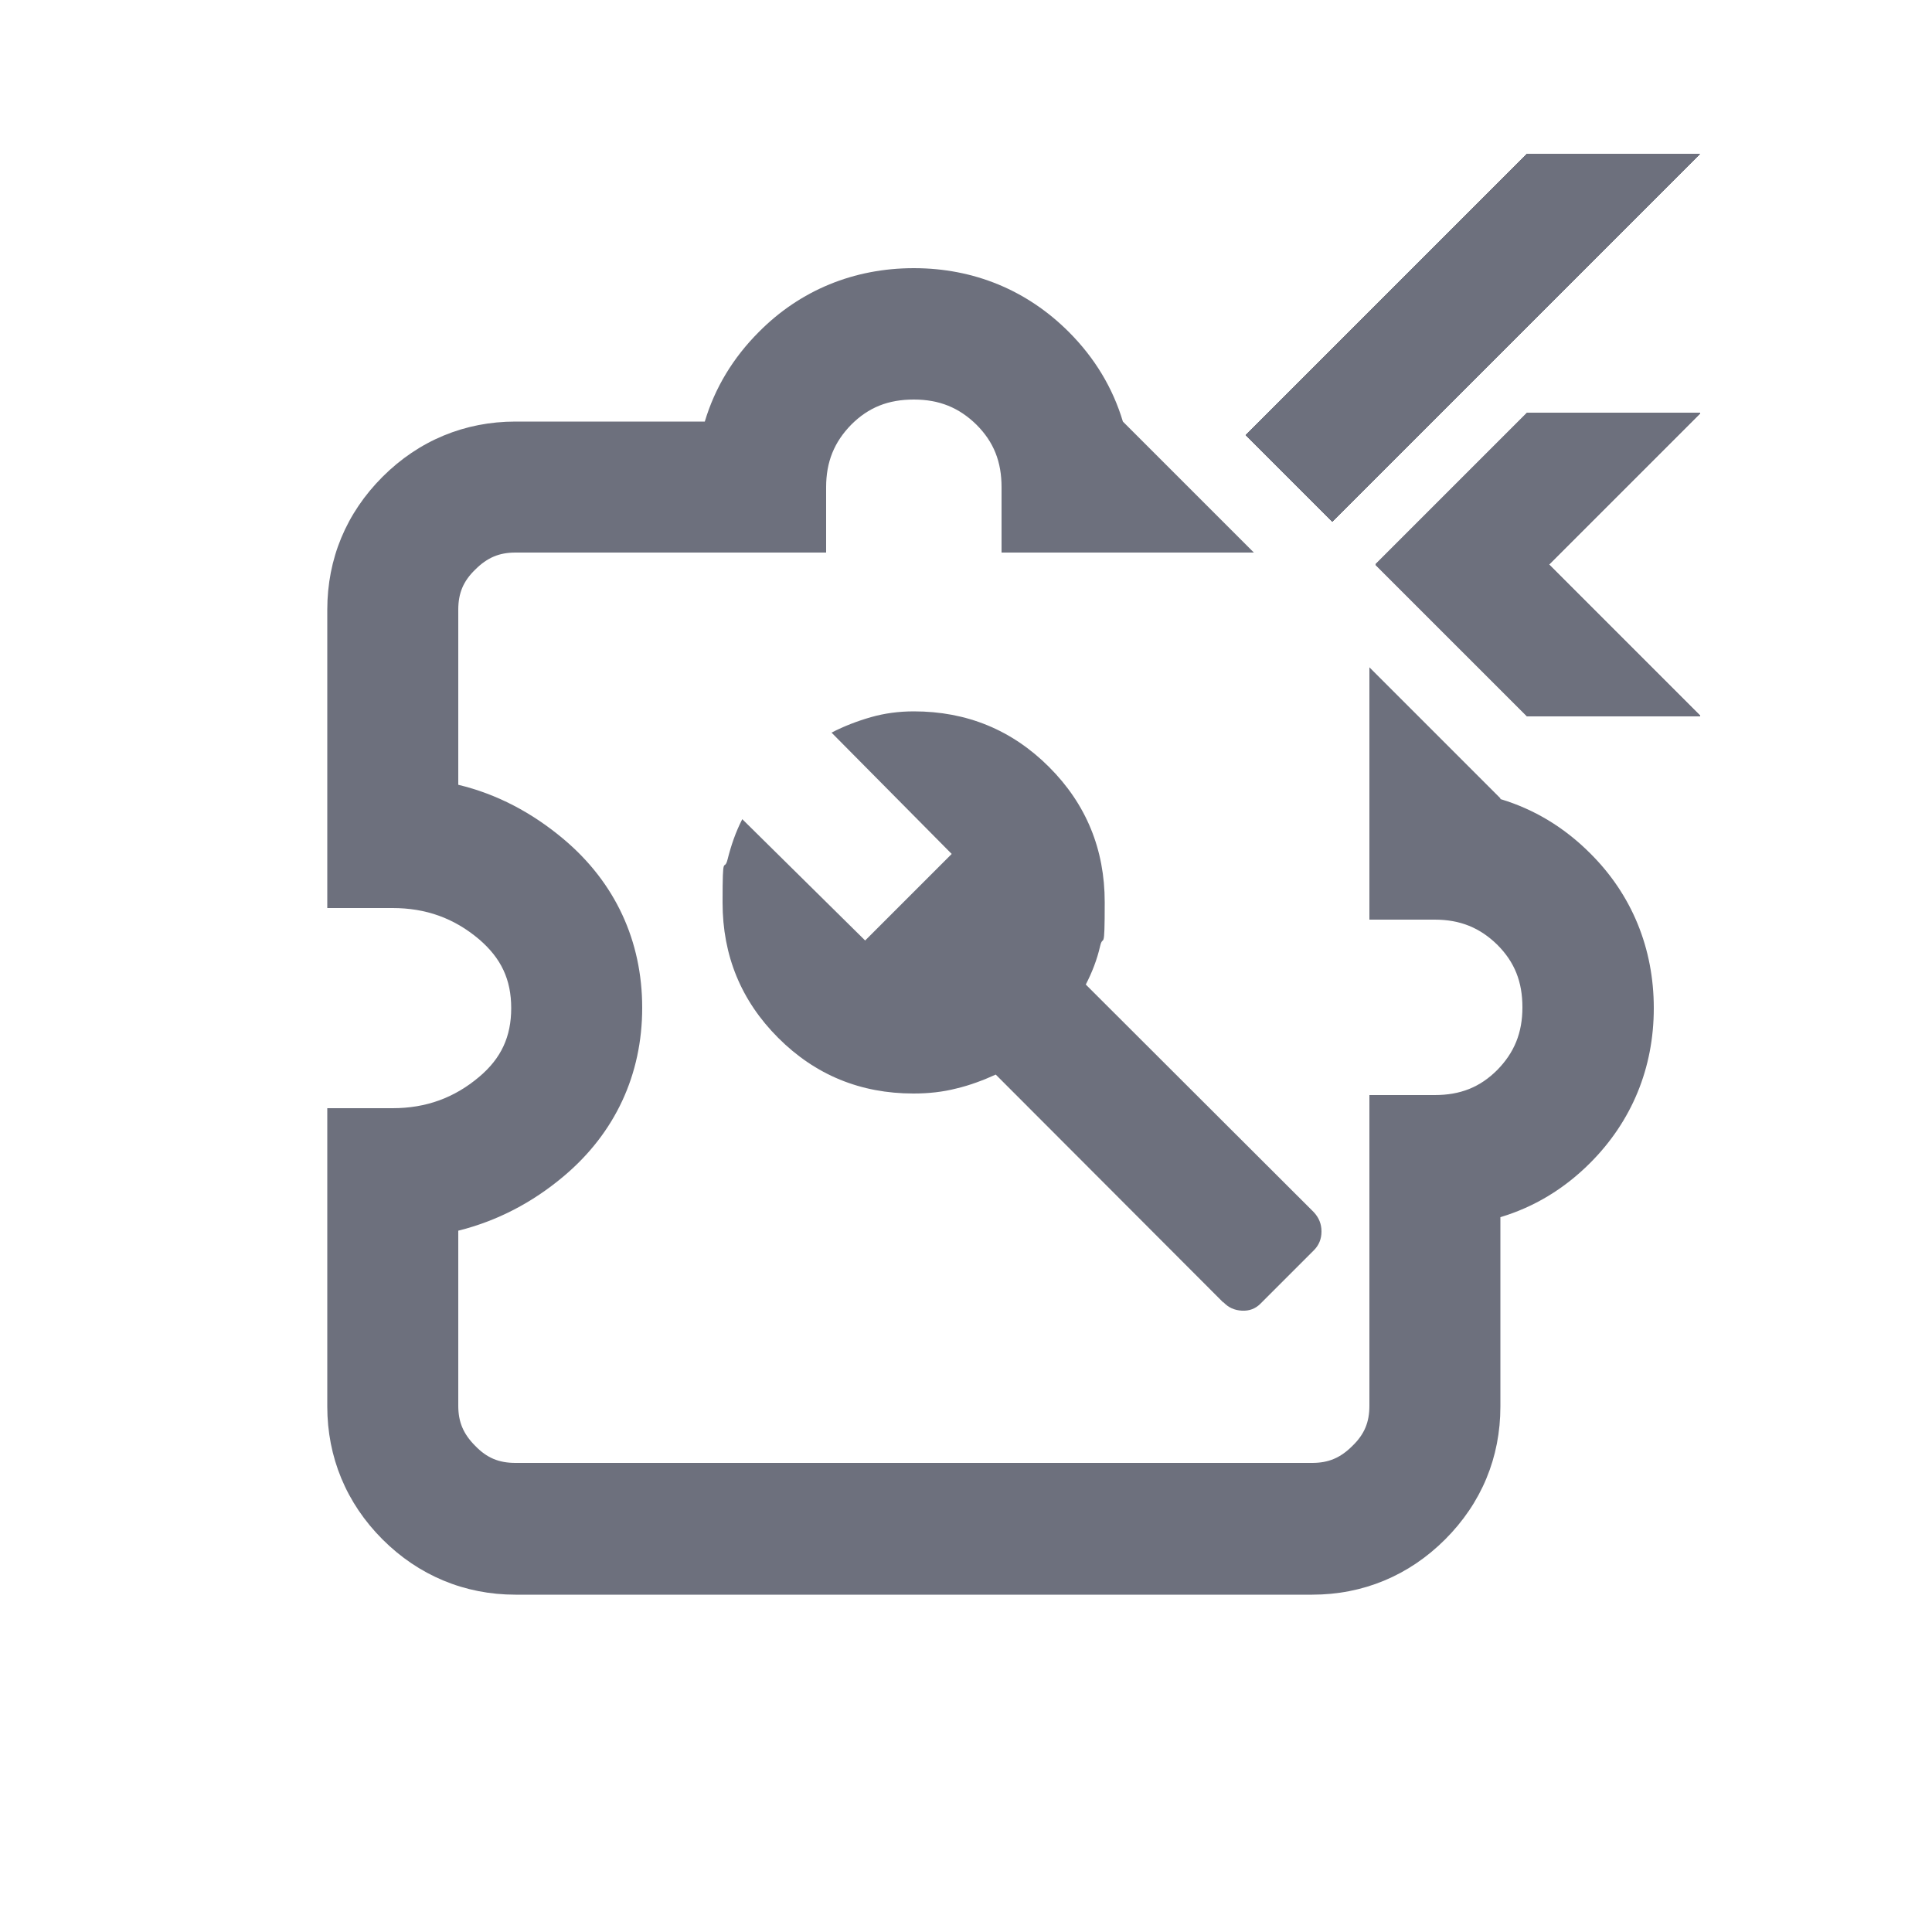 <?xml version="1.0" encoding="UTF-8"?>
<!--
  - Copyright 2024 The Chromium Authors. All rights reserved.
  - Use of this source code is governed by a BSD-style license that can be
  - found in the LICENSE file.
  -->

<svg id="Layer_1" data-name="Layer 1" xmlns="http://www.w3.org/2000/svg" xmlns:xlink="http://www.w3.org/1999/xlink" version="1.1" viewBox="0 0 500 500">
  <defs>
    <style>
      .cls-1 {
        clip-path: url(#clippath);
      }

      .cls-2 {
        fill: none;
      }

      .cls-2, .cls-3 {
        stroke-width: 0px;
      }

      .cls-4 {
        clip-path: url(#clippath-1);
      }

      .cls-5 {
        clip-path: url(#clippath-4);
      }

      .cls-6 {
        clip-path: url(#clippath-3);
      }

      .cls-7 {
        clip-path: url(#clippath-2);
      }

      .cls-3 {
        fill: #6d707d;
      }
    </style>
    <clipPath id="clippath">
      <path class="cls-2" d="M440,106.9l-39.2,39.2,39.2,39.2h-44.8l-16.8-16.8-22.4-22.4,39.2-39.2h44.8,0ZM395.2,39.8l-72.8,72.8,22.4,22.4,95.1-95.1h-44.8,0Z"/>
    </clipPath>
    <clipPath id="clippath-1">
      <path class="cls-2" d="M440,106.9l-39.2,39.2,39.2,39.2h-44.8l-16.8-16.8-22.4-22.4,39.2-39.2h44.8,0ZM395.2,39.8l-72.8,72.8,22.4,22.4,95.1-95.1h-44.8,0Z"/>
    </clipPath>
    <clipPath id="clippath-2">
      <path class="cls-2" d="M440,106.9l-39.2,39.2,39.2,39.2h-44.8l-16.8-16.8-22.4-22.4,39.2-39.2h44.8,0ZM395.2,39.8l-72.8,72.8,22.4,22.4,95.1-95.1h-44.8,0Z"/>
    </clipPath>
    <clipPath id="clippath-3">
      <path class="cls-2" d="M440,106.9l-39.2,39.2,39.2,39.2h-44.8l-16.8-16.8-22.4-22.4,39.2-39.2h44.8,0ZM395.2,39.8l-72.8,72.8,22.4,22.4,95.1-95.1h-44.8,0Z"/>
    </clipPath>
    <clipPath id="clippath-4">
      <path class="cls-2" d="M440,106.9l-39.2,39.2,39.2,39.2h-44.8l-16.8-16.8-22.4-22.4,39.2-39.2h44.8,0ZM395.2,39.8l-72.8,72.8,22.4,22.4,95.1-95.1h-44.8,0Z"/>
    </clipPath>
  </defs>
  <path class="cls-3" d="M316.6,337.1l-58.9-59c-3.3,1.5-6.8,2.8-10.2,3.6-3.5.9-7.2,1.3-11.1,1.3-13.7,0-25.4-4.8-35-14.4s-14.4-21.3-14.4-35,.4-7.6,1.3-11.2c.9-3.6,2.1-7.1,3.8-10.4l31.8,31.4,22.4-22.4-31.1-31.4c3.3-1.7,6.7-3,10.2-4s7.2-1.5,11.1-1.5c13.7,0,25.4,4.8,35,14.4,9.6,9.6,14.4,21.3,14.4,35s-.4,7.9-1.2,11.4c-.8,3.5-2.1,6.8-3.7,9.9l59,58.9c1.3,1.4,2,3,2,5s-.7,3.6-2,4.9l-13.8,13.8c-1.3,1.3-2.9,1.9-4.8,1.8s-3.5-.8-4.8-2.2h0Z"/>
  <g>
    <path class="cls-3" d="M440,106.9l-39.2,39.2,39.2,39.2h-44.8l-16.8-16.8h0l-22.4-22.4,39.2-39.2h44.8,0ZM395.2,39.8l-72.8,72.8,22.4,22.4,95.1-95.1h-44.8,0Z"/>
    <g>
      <path class="cls-3" d="M440,106.9l-39.2,39.2,39.2,39.2h-44.8l-16.8-16.8-22.4-22.4,39.2-39.2h44.8,0ZM395.2,39.8l-72.8,72.8,22.4,22.4,95.1-95.1h-44.8,0Z"/>
      <g class="cls-1">
        <polygon class="cls-3" points="440 106.9 440 106.9 440 106.9 395.2 106.9 356 146.1 378.4 168.5 440 106.9"/>
      </g>
    </g>
    <path class="cls-3" d="M440,106.9l-39.2,39.2,39.2,39.2h-44.8l-16.8-16.8h0l-22.4-22.4,39.2-39.2h44.8,0ZM395.2,39.8l-72.8,72.8,22.4,22.4,95.1-95.1h-44.8,0Z"/>
    <g>
      <path class="cls-3" d="M440,106.9l-39.2,39.2,39.2,39.2h-44.8l-16.8-16.8-22.4-22.4,39.2-39.2h44.8,0ZM395.2,39.8l-72.8,72.8,22.4,22.4,95.1-95.1h-44.8,0Z"/>
      <g class="cls-4">
        <polygon class="cls-3" points="344.8 134.9 322.5 112.5 395.2 39.8 440 39.8 344.8 134.9"/>
      </g>
    </g>
    <path class="cls-3" d="M440,106.9l-39.2,39.2,39.2,39.2h-44.8l-16.8-16.8h0l-22.4-22.4,39.2-39.2h44.8,0ZM395.2,39.8l-72.8,72.8,22.4,22.4,95.1-95.1h-44.8,0Z"/>
    <g>
      <path class="cls-3" d="M440,106.9l-39.2,39.2,39.2,39.2h-44.8l-16.8-16.8-22.4-22.4,39.2-39.2h44.8,0ZM395.2,39.8l-72.8,72.8,22.4,22.4,95.1-95.1h-44.8,0Z"/>
      <g class="cls-7">
        <polygon class="cls-3" points="378.4 168.5 395.2 185.3 440 185.3 440 185.3 400.8 146.1 378.4 168.5"/>
      </g>
    </g>
    <path class="cls-3" d="M440,106.9l-39.2,39.2,39.2,39.2h-44.8l-16.8-16.8h0l-22.4-22.4,39.2-39.2h44.8,0ZM395.2,39.8l-72.8,72.8,22.4,22.4,95.1-95.1h-44.8,0Z"/>
    <g>
      <path class="cls-3" d="M440,106.9l-39.2,39.2,39.2,39.2h-44.8l-16.8-16.8-22.4-22.4,39.2-39.2h44.8,0ZM395.2,39.8l-72.8,72.8,22.4,22.4,95.1-95.1h-44.8,0Z"/>
      <g class="cls-6">
        <polygon class="cls-3" points="378.4 168.5 411.6 157 400.8 146.1 378.4 168.5"/>
      </g>
    </g>
    <path class="cls-3" d="M440,106.9l-39.2,39.2,39.2,39.2h-44.8l-16.8-16.8h0l-22.4-22.4,39.2-39.2h44.8,0ZM395.2,39.8l-72.8,72.8,22.4,22.4,95.1-95.1h-44.8,0Z"/>
    <g>
      <path class="cls-3" d="M440,106.9l-39.2,39.2,39.2,39.2h-44.8l-16.8-16.8-22.4-22.4,39.2-39.2h44.8,0ZM395.2,39.8l-72.8,72.8,22.4,22.4,95.1-95.1h-44.8,0Z"/>
      <g class="cls-5">
        <rect class="cls-3" x="362.6" y="130.3" width="31.7" height="31.7" transform="translate(7.5 310.4) rotate(-45)"/>
      </g>
    </g>
    <path class="cls-3" d="M440,106.9l-39.2,39.2,39.2,39.2h-44.8l-16.8-16.8h0l-22.4-22.4,39.2-39.2h44.8,0ZM395.2,39.8l-72.8,72.8,22.4,22.4,95.1-95.1h-44.8,0Z"/>
  </g>
  <path class="cls-3" d="M388.3,206.6l-33.9-33.9v65.3h16.9c6.6,0,11.7,2.1,16.2,6.5,4.5,4.5,6.5,9.6,6.5,16.2s-2.1,11.7-6.5,16.2c-4.5,4.5-9.6,6.5-16.2,6.5h-16.9v80.4c0,4.3-1.3,7.4-4.4,10.4-3.1,3.1-6.2,4.4-10.4,4.4h-206.2c-4.3,0-7.4-1.3-10.4-4.4-3.1-3.1-4.4-6.2-4.4-10.4v-45.3c10-2.5,19.1-7.2,27.3-14.1,13.3-11.2,20.3-26.3,20.3-43.6s-7-32.4-20.3-43.6c-8.2-6.9-17.3-11.7-27.3-14.1v-45.3c0-4.3,1.3-7.4,4.4-10.4,3.1-3.1,6.2-4.4,10.4-4.4h80.4v-16.9c0-6.6,2.1-11.7,6.5-16.2,4.5-4.5,9.6-6.5,16.2-6.5s11.7,2.1,16.2,6.5c4.5,4.5,6.5,9.6,6.5,16.2v16.9h65.3l-33.9-33.9c-2.6-8.7-7.3-16.5-14-23.2-10.8-10.8-24.6-16.5-40.1-16.5s-29.4,5.7-40.1,16.5c-6.7,6.7-11.4,14.5-14,23.2h-49c-13.1,0-25,4.9-34.4,14.3s-14.3,21.2-14.3,34.4v77.2h16.9c8.6,0,15.9,2.6,22.4,8.1,5.7,4.9,8.3,10.4,8.3,17.8s-2.6,13-8.3,17.8c-6.4,5.4-13.7,8.1-22.4,8.1h-16.9v77.2c0,13.1,4.9,25,14.3,34.4,9.3,9.3,21.2,14.3,34.4,14.3h206.2c13.1,0,25-4.9,34.4-14.3s14.3-21.2,14.3-34.4v-49c8.7-2.6,16.5-7.3,23.2-14,10.8-10.8,16.5-24.6,16.5-40.1s-5.7-29.4-16.5-40.1c-6.7-6.7-14.5-11.4-23.2-14v-.2Z"/>
</svg>